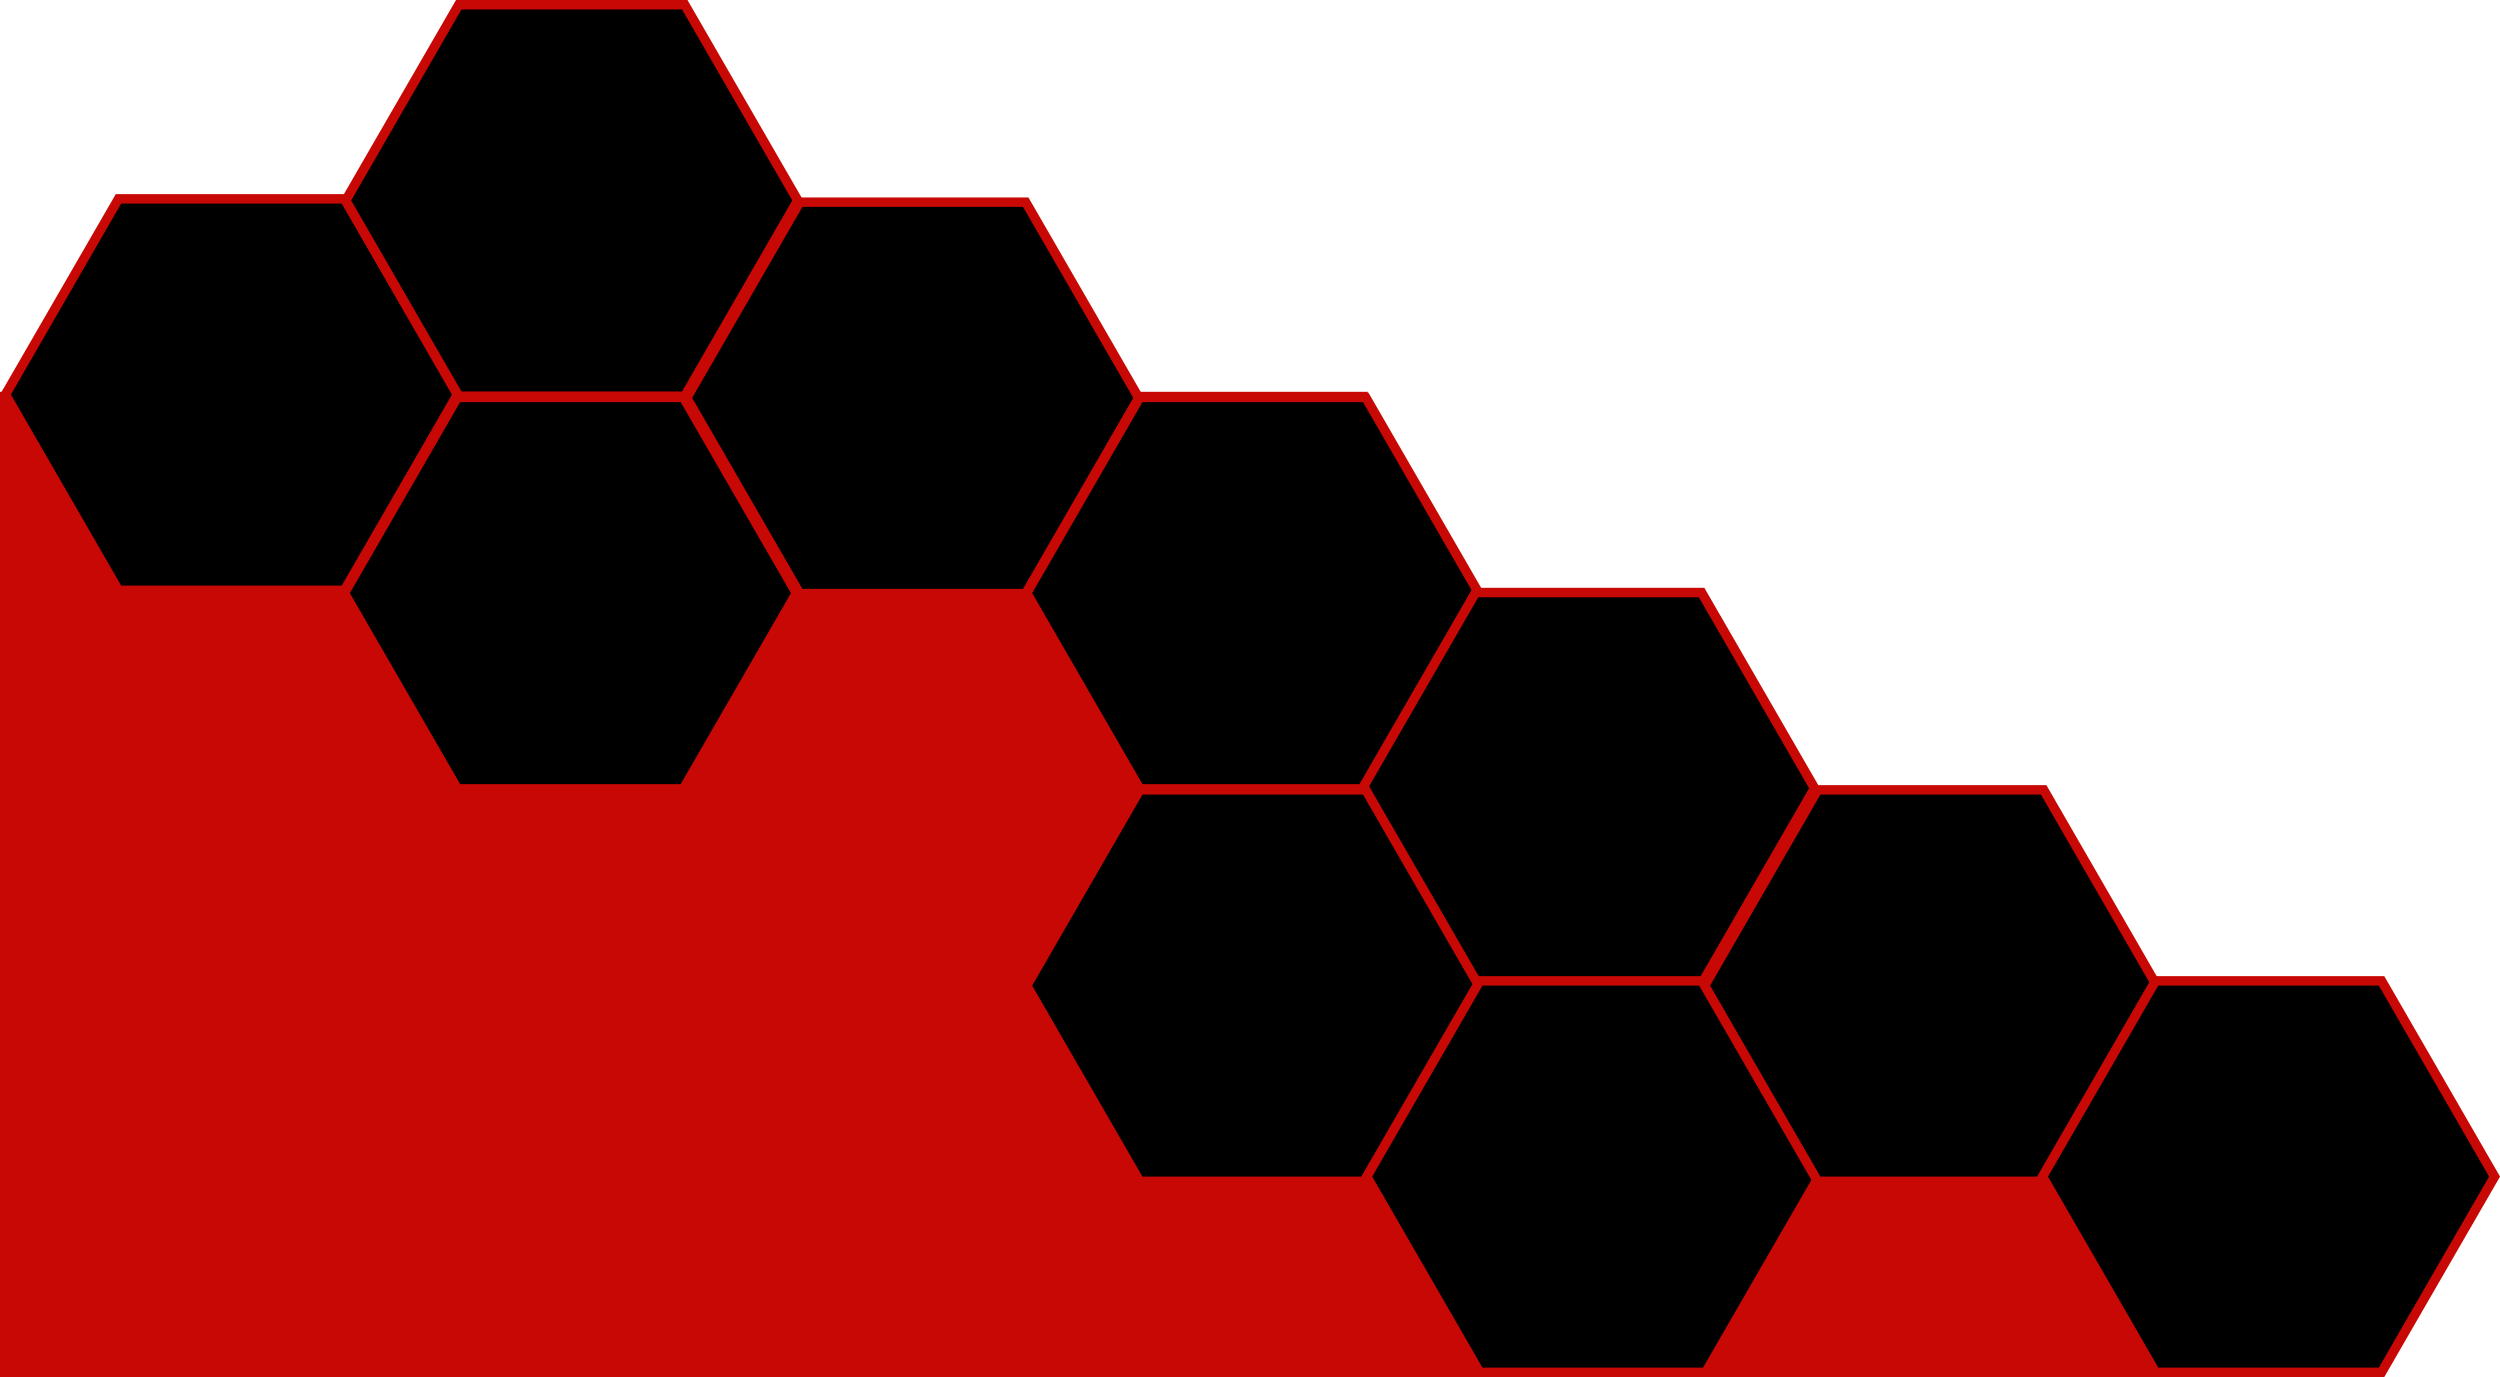 <svg xmlns="http://www.w3.org/2000/svg" viewBox="0 0 2030.12 1118.22"><defs><style>.cls-1{fill:#c70804;}</style></defs><g id="Layer_2" data-name="Layer 2"><g id="Layer_1-2" data-name="Layer 1"><rect class="cls-1" x="984.73" y="797.16" width="770.07" height="321.07"/><rect class="cls-1" y="318.16" width="1110.59" height="800.06"/><polygon points="96.19 479.36 4.43 320.42 96.19 161.49 279.71 161.49 371.47 320.42 279.71 479.36 96.19 479.36"/><path class="cls-1" d="M277.5,165.33,367,320.42,277.5,475.52H98.4L8.86,320.42,98.4,165.33H277.5m4.42-7.67H94L0,320.42,94,483.19h188l94-162.77-94-162.76Z"/><polygon points="371.45 640.57 279.69 481.64 371.45 322.7 554.97 322.7 646.73 481.64 554.97 640.57 371.45 640.57"/><path class="cls-1" d="M552.75,326.54l89.55,155.1L552.75,636.73H373.66L284.11,481.64l89.55-155.1H552.75m4.43-7.67H369.23l-94,162.77,94,162.76H557.18l94-162.76-94-162.77Z"/><polygon points="649.41 482.06 557.65 323.13 649.41 164.19 832.93 164.19 924.69 323.13 832.93 482.06 649.41 482.06"/><path class="cls-1" d="M830.72,168l89.54,155.1-89.54,155.1H651.62l-89.54-155.1L651.62,168h179.1m4.42-7.67H647.19l-94,162.77,94,162.77H835.14l94-162.77-94-162.77Z"/><polygon points="925.52 640.57 833.76 481.64 925.52 322.7 1109.04 322.7 1200.8 481.64 1109.04 640.57 925.52 640.57"/><path class="cls-1" d="M1106.83,326.54l89.54,155.1-89.54,155.09H927.73L838.19,481.64l89.54-155.1h179.1m4.42-7.67h-188l-94,162.77,94,162.76h188l94-162.76-94-162.77Z"/><polygon points="1198.22 799.08 1106.46 640.14 1198.22 481.21 1381.74 481.21 1473.5 640.14 1381.74 799.08 1198.22 799.08"/><path class="cls-1" d="M1379.53,485l89.54,155.1-89.54,155.1h-179.1l-89.54-155.1L1200.43,485h179.1m4.42-7.67H1196l-94,162.77,94,162.77H1384l94-162.77-94-162.77Z"/><polygon points="925.52 959.29 833.76 800.36 925.52 641.42 1109.04 641.42 1200.8 800.36 1109.04 959.29 925.52 959.29"/><path class="cls-1" d="M1106.83,645.26l89.54,155.1-89.54,155.09H927.73L838.19,800.36l89.54-155.1h179.1m4.42-7.67h-188l-94,162.77,94,162.76h188l94-162.76-94-162.77Z"/><polygon points="1201.63 1114.39 1109.87 955.45 1201.63 796.52 1385.15 796.52 1476.91 955.45 1385.15 1114.39 1201.63 1114.39"/><path class="cls-1" d="M1382.94,800.36l89.54,155.09-89.54,155.1h-179.1l-89.54-155.1,89.54-155.09h179.1m4.42-7.67H1199.41l-94,162.76,94,162.77h187.95l94-162.77-94-162.76Z"/><polygon points="1476.04 959.29 1384.27 800.36 1476.04 641.42 1659.56 641.42 1751.32 800.36 1659.56 959.29 1476.04 959.29"/><path class="cls-1" d="M1657.34,645.26l89.55,155.1-89.55,155.09H1478.25L1388.7,800.36l89.55-155.1h179.09m4.43-7.67h-188l-94,162.77,94,162.76h188l94-162.76-94-162.77Z"/><polygon points="372.52 321.7 280.76 162.77 372.52 3.83 556.04 3.83 647.8 162.77 556.04 321.7 372.52 321.7"/><path class="cls-1" d="M553.83,7.67l89.54,155.1-89.54,155.1H374.73l-89.54-155.1L374.73,7.67h179.1M558.25,0H370.3l-94,162.77,94,162.77h188l94-162.77L558.25,0Z"/><polygon points="1750.41 1114.39 1658.65 955.45 1750.41 796.52 1933.93 796.52 2025.69 955.45 1933.93 1114.39 1750.41 1114.39"/><path class="cls-1" d="M1931.72,800.36l89.54,155.09-89.54,155.1h-179.1l-89.54-155.1,89.54-155.09h179.1m4.43-7.67h-188l-94,162.76,94,162.77h188l94-162.77-94-162.76Z"/></g></g></svg>